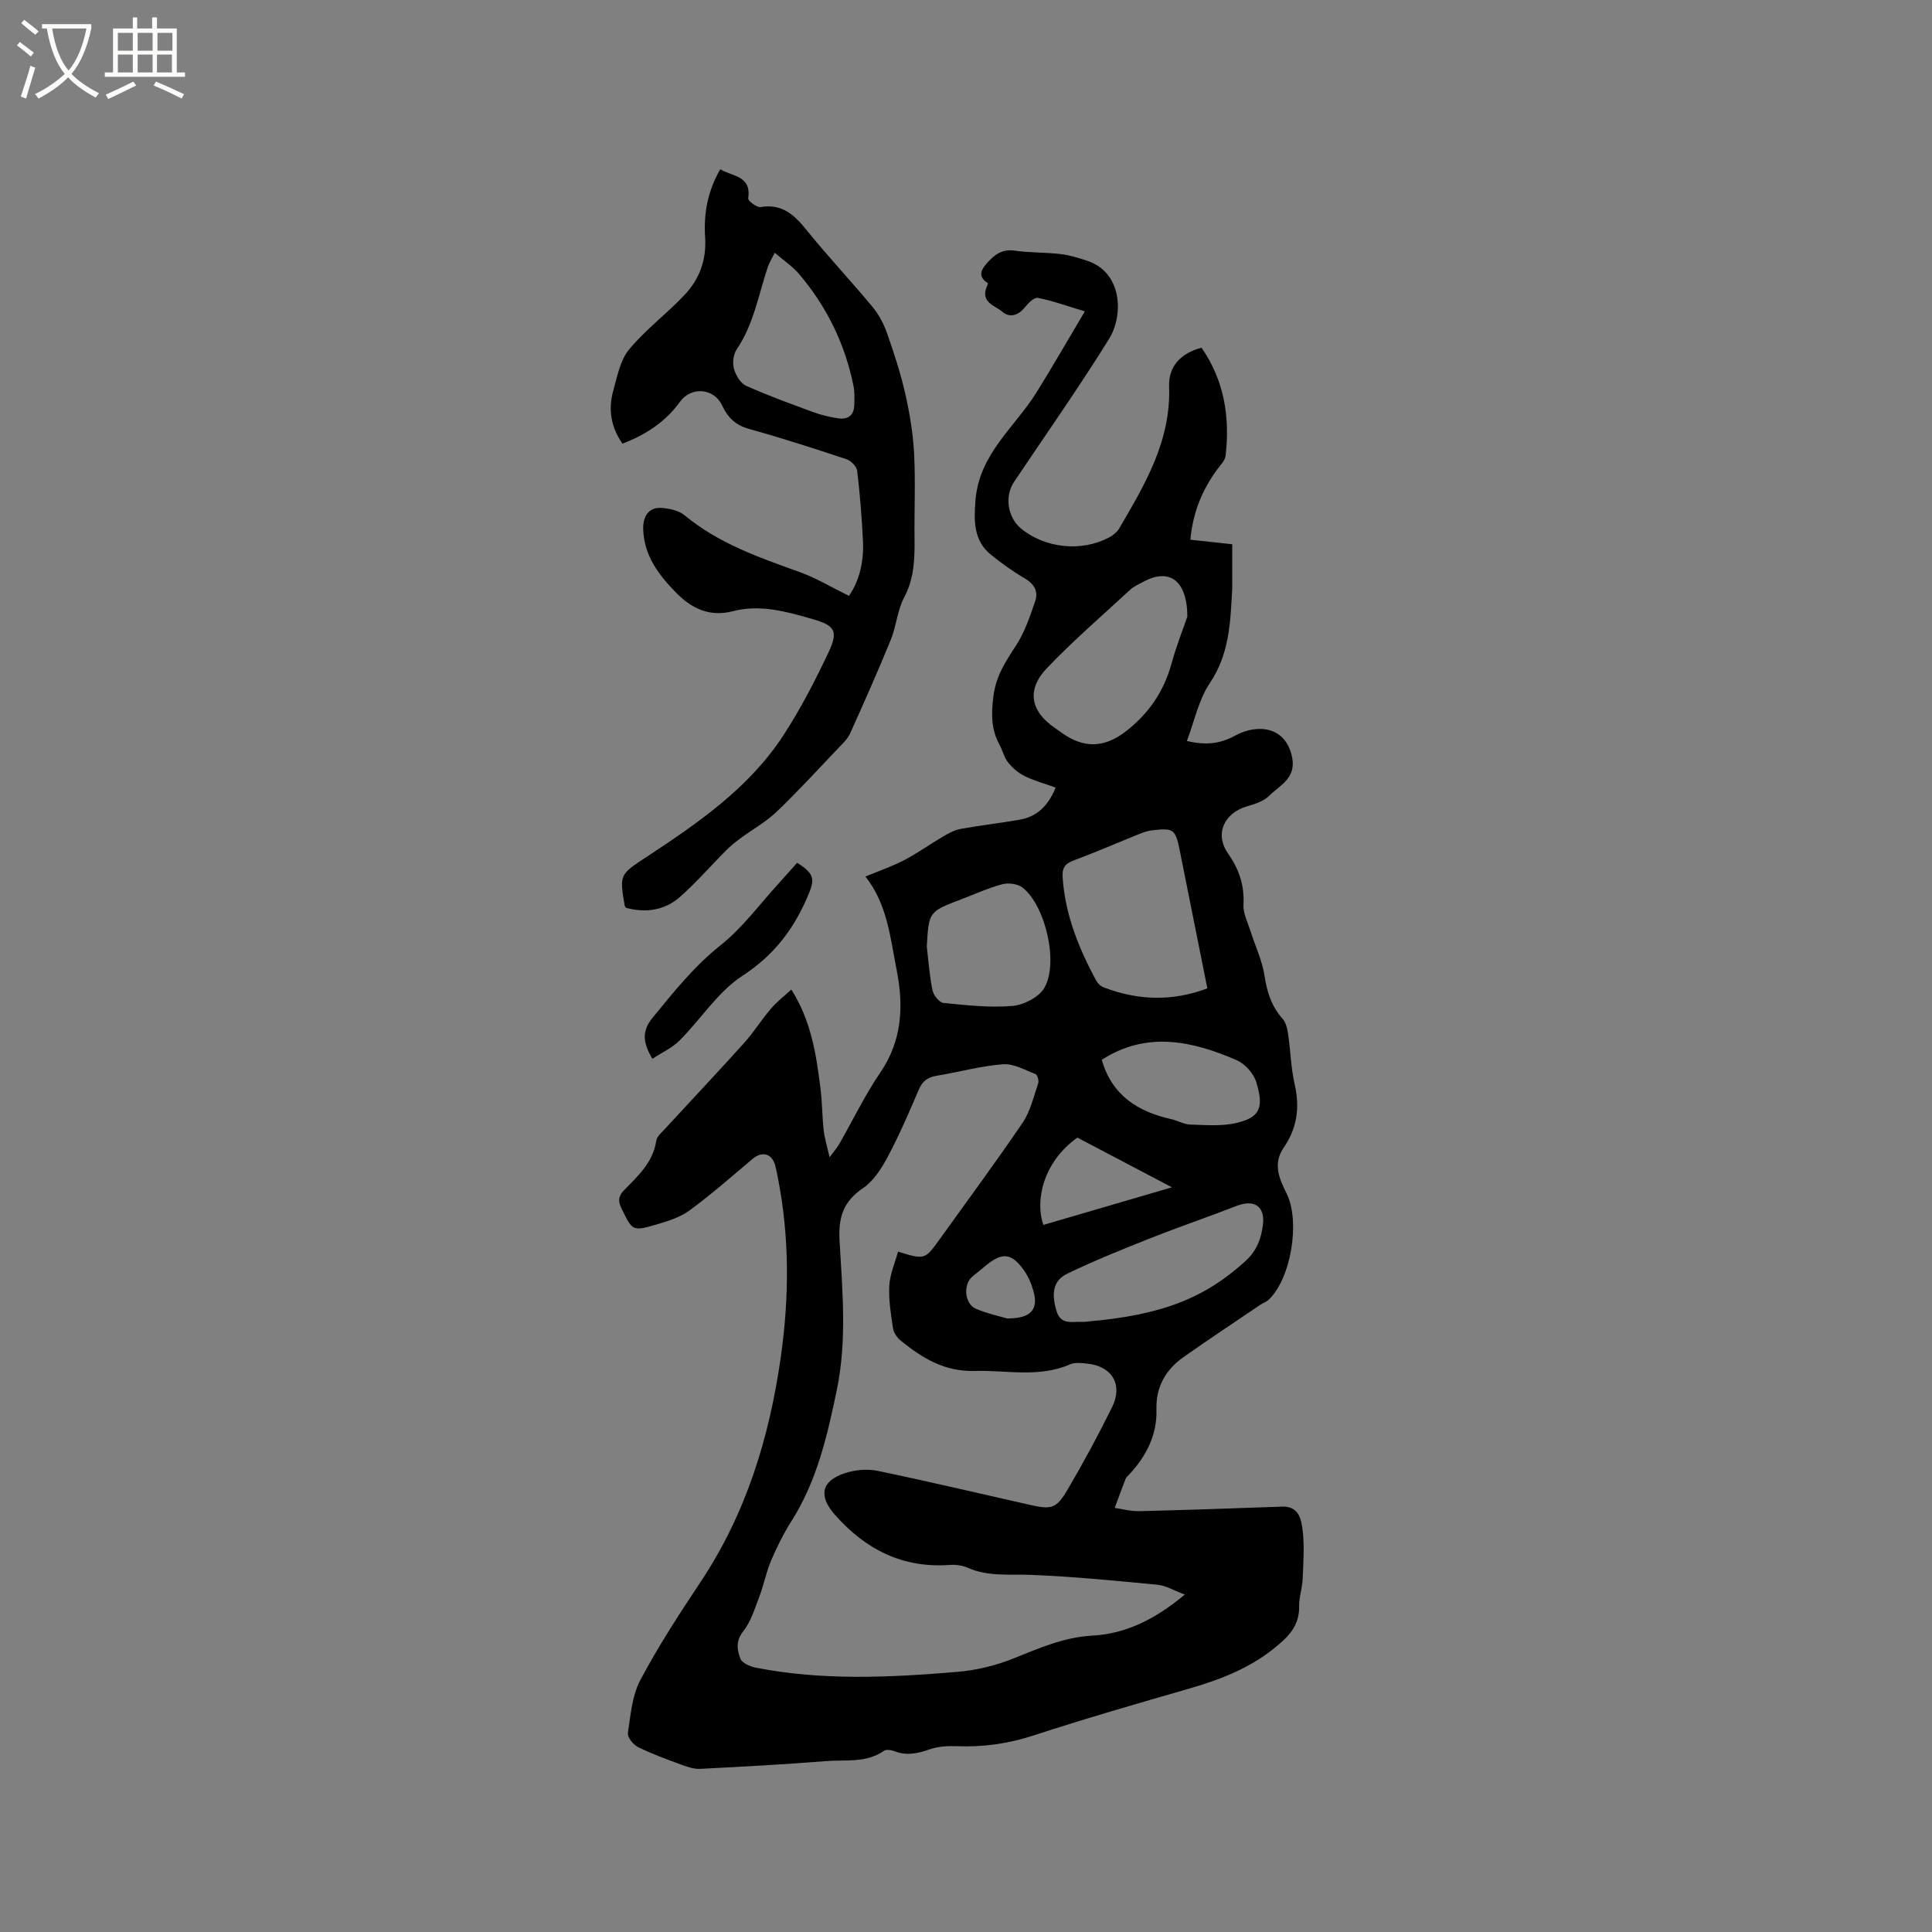 <svg enable-background="new 0 0 400 400" viewBox="0 0 400 400" xmlns="http://www.w3.org/2000/svg"><rect x="0" y="0" width="400" height="400" fill="#808080" stroke="none"/><path d="m6.4 11.7c-1-.8-1.9-1.6-2.9-2.3l.6-.7c.9.7 1.9 1.4 2.9 2.2zm-2.1 8.3c.7-2.1 1.4-4.2 2-6.4.2.1.6.3 1 .4-.7 2.3-1.3 4.4-1.9 6.4zm3-12.8c-1.1-.9-2.1-1.7-2.9-2.4l.6-.7c1 .8 2 1.5 3 2.4zm1.4-1.3v-.9h10.2v.9c-.9 4.2-2.3 7.3-4.1 9.4 1.3 1.4 3.2 2.7 5.7 4-.2.2-.4.5-.7.9-2.5-1.4-4.4-2.7-5.7-4.2-1.4 1.5-3.5 3-6.1 4.4 0 0 0 0-.1-.1-.3-.4-.5-.7-.7-.8 2.7-1.3 4.7-2.8 6.2-4.2-1.8-2.2-3-5.3-3.7-9.4zm9.2 0h-7.1c.6 3.8 1.7 6.7 3.4 8.7 1.7-2 2.9-4.8 3.7-8.7z" fill="#fbfcfa"/><path d="m31.6 3.6h.9v2.3h4.1v9.1h1.7v.9h-16.6v-.9h1.7v-9.1h4.1v-2.3h.9v2.3h3.1v-2.3zm-4 13.3.6.8c-1.9.9-3.8 1.9-5.8 2.8-.2-.3-.3-.6-.5-.9 2-.9 3.9-1.8 5.7-2.7zm-3.2-10.1v3.7h3.1v-3.7zm0 4.5v3.7h3.1v-3.7zm4.1-4.5v3.7h3.1v-3.7zm0 4.5v3.7h3.1v-3.7zm9.1 9.1c-2.1-1.1-4.1-2-5.8-2.7l.5-.8c2.2.9 4.1 1.8 5.8 2.6zm-1.9-13.6h-3.1v3.7h3.1zm-3.2 4.5v3.7h3.1v-3.7z" fill="#fbfcfa"/><path d="m163.84 204.87c4.17 6.65 5.13 13.45 6.01 20.26.38 2.93.36 5.91.68 8.85.18 1.61.68 3.19 1.22 5.62 1.04-1.4 1.57-1.98 1.96-2.66 2.84-4.96 5.33-10.16 8.54-14.87 4.57-6.69 4.86-13.88 3.38-21.32-1.31-6.58-1.88-13.46-6.45-19.27 2.88-1.2 5.57-2.12 8.07-3.42 2.77-1.45 5.32-3.3 8.02-4.88 1.14-.67 2.38-1.34 3.66-1.57 4.06-.74 8.17-1.19 12.23-1.91 3.5-.63 5.83-2.79 7.4-6.64-2.21-.8-4.42-1.4-6.43-2.39-1.29-.63-2.5-1.67-3.4-2.8-.83-1.04-1.15-2.49-1.8-3.69-1.71-3.17-1.72-6.24-1.27-9.93.53-4.31 2.51-7.25 4.68-10.58 1.81-2.77 2.91-6.05 3.99-9.22.67-1.97-.19-3.56-2.17-4.71-2.46-1.43-4.81-3.12-7.02-4.91-3.56-2.89-3.52-6.94-3.18-11.24.78-9.69 8.18-15.15 12.7-22.44 3.32-5.36 6.46-10.82 9.95-16.69-3.91-1.17-6.78-2.22-9.75-2.79-.75-.14-1.97 1.08-2.65 1.93-1.37 1.72-3.15 2.27-4.68.95-1.49-1.28-4.54-1.94-3.26-5.11.11-.27.32-.77.27-.81-1.89-1.15-1.64-2.5-.4-3.92 1.56-1.8 3.17-3.22 5.93-2.82 3.13.45 6.35.34 9.5.71 1.87.22 3.72.79 5.52 1.39 7.32 2.41 7.55 11.3 4.54 16.16-6.25 10.08-13.1 19.79-19.7 29.65-1.97 2.95-1.32 7.31 1.42 9.59 4.97 4.12 12.51 4.93 18.24 1.9.8-.42 1.63-1.06 2.08-1.81 5.37-9.15 10.8-18.22 10.38-29.5-.15-4.07 2.38-6.86 6.71-7.99 4.71 6.78 5.91 14.34 4.99 22.35-.12 1.03-1.12 1.99-1.8 2.93-2.96 4.1-4.94 8.57-5.5 14.47 2.92.32 5.73.62 8.67.94v9.04c0 .21-.02.42-.03.64-.35 6.63-.6 13.11-4.6 19.05-2.34 3.48-3.21 7.94-4.76 12.01 3.73.85 6.66.7 9.97-1.11 4.53-2.48 10.56-2.06 11.84 4.6.81 4.23-2.61 5.71-4.81 7.88-1.13 1.11-2.94 1.68-4.55 2.15-4.71 1.37-6.76 5.71-3.94 9.74 2.32 3.32 3.42 6.62 3.21 10.65-.09 1.79.88 3.64 1.45 5.44.98 3.1 2.43 6.11 2.91 9.27.51 3.37 1.44 6.3 3.72 8.87.69.77.99 2.02 1.15 3.1.52 3.51.59 7.12 1.38 10.56 1.1 4.75.46 9.05-2.26 13-2.36 3.42-.91 6.51.59 9.56 2.85 5.76.92 17.6-3.75 21.99-.45.42-1.1.62-1.63.97-5.34 3.62-10.72 7.18-15.99 10.89-3.69 2.6-5.72 6.2-5.59 10.81.15 5.32-2.09 9.63-5.58 13.43-.29.31-.67.6-.81.97-.78 1.99-1.51 4-2.25 6.01 1.7.24 3.41.72 5.11.67 9.84-.24 19.69-.58 29.53-.94 3.49-.13 3.99 2.64 4.26 4.86.41 3.33.15 6.76.01 10.14-.08 1.9-.77 3.78-.73 5.66.09 4.14-2.43 6.49-5.32 8.79-5.17 4.11-11.13 6.4-17.39 8.21-10.78 3.11-21.56 6.22-32.22 9.7-5.24 1.71-10.45 2.46-15.91 2.24-1.87-.07-3.88.03-5.62.64-2.49.87-4.83 1.39-7.38.38-.64-.25-1.66-.39-2.14-.05-3.7 2.58-7.98 1.79-12.02 2.12-8.66.69-17.34 1.16-26.01 1.6-1.28.06-2.64-.4-3.87-.85-3.04-1.12-6.1-2.23-9-3.66-.98-.49-2.22-2.03-2.09-2.9.55-3.72.87-7.74 2.57-10.96 3.71-6.99 8.05-13.68 12.45-20.28 9.44-14.16 14.26-29.91 16.63-46.56 1.77-12.47 1.83-24.92-.63-37.33-.16-.83-.32-1.67-.55-2.48-.69-2.42-2.73-2.9-4.66-1.26-4.28 3.61-8.5 7.32-13 10.63-1.98 1.46-4.54 2.27-6.96 2.97-4.92 1.43-4.92 1.26-7.14-3.26-.76-1.56-.74-2.61.53-3.9 2.88-2.93 5.96-5.74 6.63-10.19.14-.91 1.14-1.75 1.85-2.52 5.45-5.93 10.99-11.79 16.38-17.78 1.97-2.19 3.54-4.75 5.46-6.99 1.19-1.43 2.72-2.6 4.28-4.03zm81.46 125.27c-2.28-.85-3.91-1.86-5.61-2.03-8.72-.84-17.45-1.7-26.2-2.05-4.43-.18-8.85.41-13.1-1.46-1.12-.49-2.49-.69-3.72-.6-9.78.72-17.44-3.18-23.8-10.37-3.41-3.85-2.91-6.99 2.03-8.62 2.1-.69 4.63-.94 6.78-.49 10.57 2.19 21.07 4.69 31.61 7.06 4.43 1 5.43.78 7.79-3.25 3.26-5.56 6.33-11.24 9.18-17.03 2.29-4.67-.06-8.48-5.23-8.99-1.15-.11-2.47-.28-3.46.15-6.45 2.84-13.1 1.19-19.71 1.38-6.34.18-10.9-2.66-15.38-6.28-.74-.6-1.45-1.62-1.59-2.53-.44-2.93-.93-5.91-.77-8.84.13-2.37 1.17-4.7 1.81-7.05 5.55 1.7 5.55 1.7 8.65-2.61 5.74-8.01 11.61-15.93 17.14-24.08 1.61-2.37 2.28-5.39 3.23-8.16.18-.54-.16-1.75-.55-1.9-2.2-.86-4.56-2.22-6.75-2.05-4.62.36-9.16 1.63-13.75 2.39-1.84.31-2.93 1.1-3.68 2.88-1.99 4.67-4.01 9.35-6.39 13.83-1.29 2.43-2.94 5.05-5.14 6.54-4.09 2.77-5.14 6.02-4.87 10.87.58 10.31 1.58 20.61-.58 31-1.98 9.5-4.11 18.76-9.37 27.07-1.64 2.58-3.02 5.36-4.22 8.17-1.02 2.39-1.5 5.01-2.43 7.45-.95 2.5-1.76 5.21-3.37 7.25-1.58 2-1.21 3.85-.57 5.6.33.9 1.98 1.64 3.15 1.87 13.87 2.74 27.85 2.05 41.79.88 3.93-.33 7.94-1.3 11.6-2.77 5.31-2.13 10.44-4.41 16.32-4.73 7.07-.38 13.15-3.48 19.16-8.5zm4.67-125.51c-1.93-9.65-3.82-19.06-5.7-28.48-.9-4.48-1.26-4.78-5.8-4.23-.83.1-1.65.37-2.43.68-4.61 1.86-9.17 3.84-13.83 5.58-1.84.69-2.33 1.65-2.2 3.53.53 7.68 3.32 14.59 6.91 21.25.33.6.94 1.23 1.57 1.46 7.05 2.69 14.14 2.98 21.48.21zm-4.14-76.98c-.04-7.68-3.89-10.04-9.09-7.21-.93.5-1.95.93-2.71 1.63-5.83 5.38-11.85 10.57-17.31 16.3-4.25 4.45-3.34 8.93 1.67 12.33.53.36 1.04.73 1.55 1.1 4.53 3.2 8.77 3.02 13.18-.4 4.66-3.63 7.81-8.17 9.4-13.91 1.06-3.85 2.54-7.57 3.31-9.84zm-20.88 145.98c15.69-1.33 24.54-4.92 32.91-12.54 2.34-2.13 3.24-4.6 3.61-7.47.5-3.85-1.78-5.38-5.47-3.94-5.91 2.3-11.92 4.34-17.82 6.68-5.78 2.29-11.57 4.62-17.17 7.32-3 1.45-3.32 4.02-2.32 7.6.9 3.2 3.32 2.27 5.41 2.4.53.02 1.07-.07.85-.05zm-33.07-77.66c.36 3.03.57 6.1 1.19 9.08.21 1.02 1.41 2.51 2.27 2.6 4.73.47 9.54 1.01 14.24.62 2.33-.19 5.42-1.75 6.58-3.65 3.11-5.09.3-17.16-4.45-20.85-1-.78-2.92-1.04-4.19-.7-2.95.79-5.77 2.08-8.63 3.17-6.59 2.52-6.59 2.52-7.01 9.73zm36.23 23.45c2.1 7.37 7.49 10.75 14.4 12.29 1.34.3 2.63 1.09 3.95 1.12 3.21.09 6.57.39 9.63-.36 4.68-1.14 5.65-3.03 4.02-8.39-.54-1.79-2.31-3.81-4.03-4.56-9.28-4.05-18.73-6.07-27.97-.1zm14.53 26.4c-6.81-3.58-13.08-6.87-19.58-10.29-7.1 5.07-8.79 13-7.05 18.08 8.69-2.54 17.39-5.09 26.63-7.79zm-34.18 27.14c5.01.06 6.6-1.86 5.49-5.72-.46-1.58-1.16-3.2-2.14-4.51-2.46-3.3-4.34-3.43-7.54-.84-.98.79-1.97 1.59-2.94 2.4-2 1.68-1.63 5.71.79 6.71 2.32.97 4.81 1.51 6.34 1.96z"/><path d="m175.77 123.37c2.17-3.14 3.1-7.12 2.9-11.32-.23-4.87-.63-9.73-1.2-14.57-.11-.9-1.27-2.09-2.2-2.4-6.73-2.24-13.48-4.41-20.31-6.32-2.75-.77-4.32-2.39-5.45-4.81-1.68-3.6-6.38-4.01-8.73-.76-3.02 4.18-7.12 6.83-11.9 8.66-2.42-3.43-2.98-7.13-1.91-10.97.82-2.94 1.43-6.29 3.27-8.52 3.41-4.12 7.82-7.4 11.51-11.32 3.07-3.26 4.54-7.23 4.24-11.92-.31-4.78.46-9.47 3.13-14.07 2.56 1.53 6.48 1.28 5.79 6.05-.07.49 1.78 1.9 2.55 1.77 4.42-.74 6.96 1.57 9.5 4.72 4.39 5.44 9.2 10.55 13.67 15.93 1.31 1.57 2.33 3.51 3.01 5.44 1.44 4.09 2.8 8.23 3.76 12.45.93 4.08 1.63 8.27 1.85 12.45.31 5.81.03 11.66.09 17.49.05 4.25-.02 8.35-2.14 12.33-1.41 2.65-1.61 5.92-2.76 8.75-2.66 6.53-5.54 12.98-8.43 19.42-.46 1.03-1.35 1.89-2.15 2.73-4.32 4.53-8.54 9.15-13.05 13.47-2.24 2.14-5.04 3.68-7.55 5.54-1.01.74-1.99 1.54-2.88 2.42-3.21 3.22-6.2 6.69-9.6 9.69-3.2 2.82-7.15 3.34-11.15 2.26-.18-.26-.28-.34-.29-.43-1.1-6.52-1.05-6.44 4.53-10.12 10.65-7.01 21.2-14.25 28.31-25.15 3.57-5.47 6.59-11.35 9.39-17.27 2.05-4.34 1.26-5.5-3.31-6.81-5.4-1.55-10.87-3.11-16.52-1.64-4.84 1.26-8.55-.57-11.73-3.8-3.59-3.65-6.66-7.63-6.84-13.16-.08-2.73 1.18-4.62 3.83-4.42 1.62.13 3.53.53 4.73 1.52 7.02 5.82 15.39 8.73 23.78 11.74 3.41 1.22 6.57 3.14 10.26 4.95zm-15.37-71.04c-.71 1.43-1.17 2.14-1.43 2.93-1.93 5.76-2.91 11.85-6.43 17.05-.7 1.02-.92 2.77-.6 3.97.36 1.35 1.34 3.05 2.51 3.58 4.59 2.07 9.35 3.78 14.08 5.52 1.58.58 3.25.95 4.91 1.22 1.96.31 3.34-.46 3.42-2.64.05-1.37.11-2.78-.16-4.11-1.76-8.67-5.55-16.39-11.26-23.12-1.34-1.57-3.12-2.75-5.04-4.4z"/><path d="m165.04 178.63c3.85 2.44 3.66 3.57 2.02 7.33-2.95 6.73-6.97 11.91-13.34 16.06-5.08 3.31-8.59 8.96-13 13.38-1.54 1.55-3.67 2.51-5.66 3.82-1.96-3.4-2.24-5.73.09-8.56 4.35-5.31 8.55-10.59 14.03-14.95 4.58-3.64 8.14-8.56 12.15-12.93 1.21-1.33 2.39-2.67 3.71-4.15z"/></svg>
